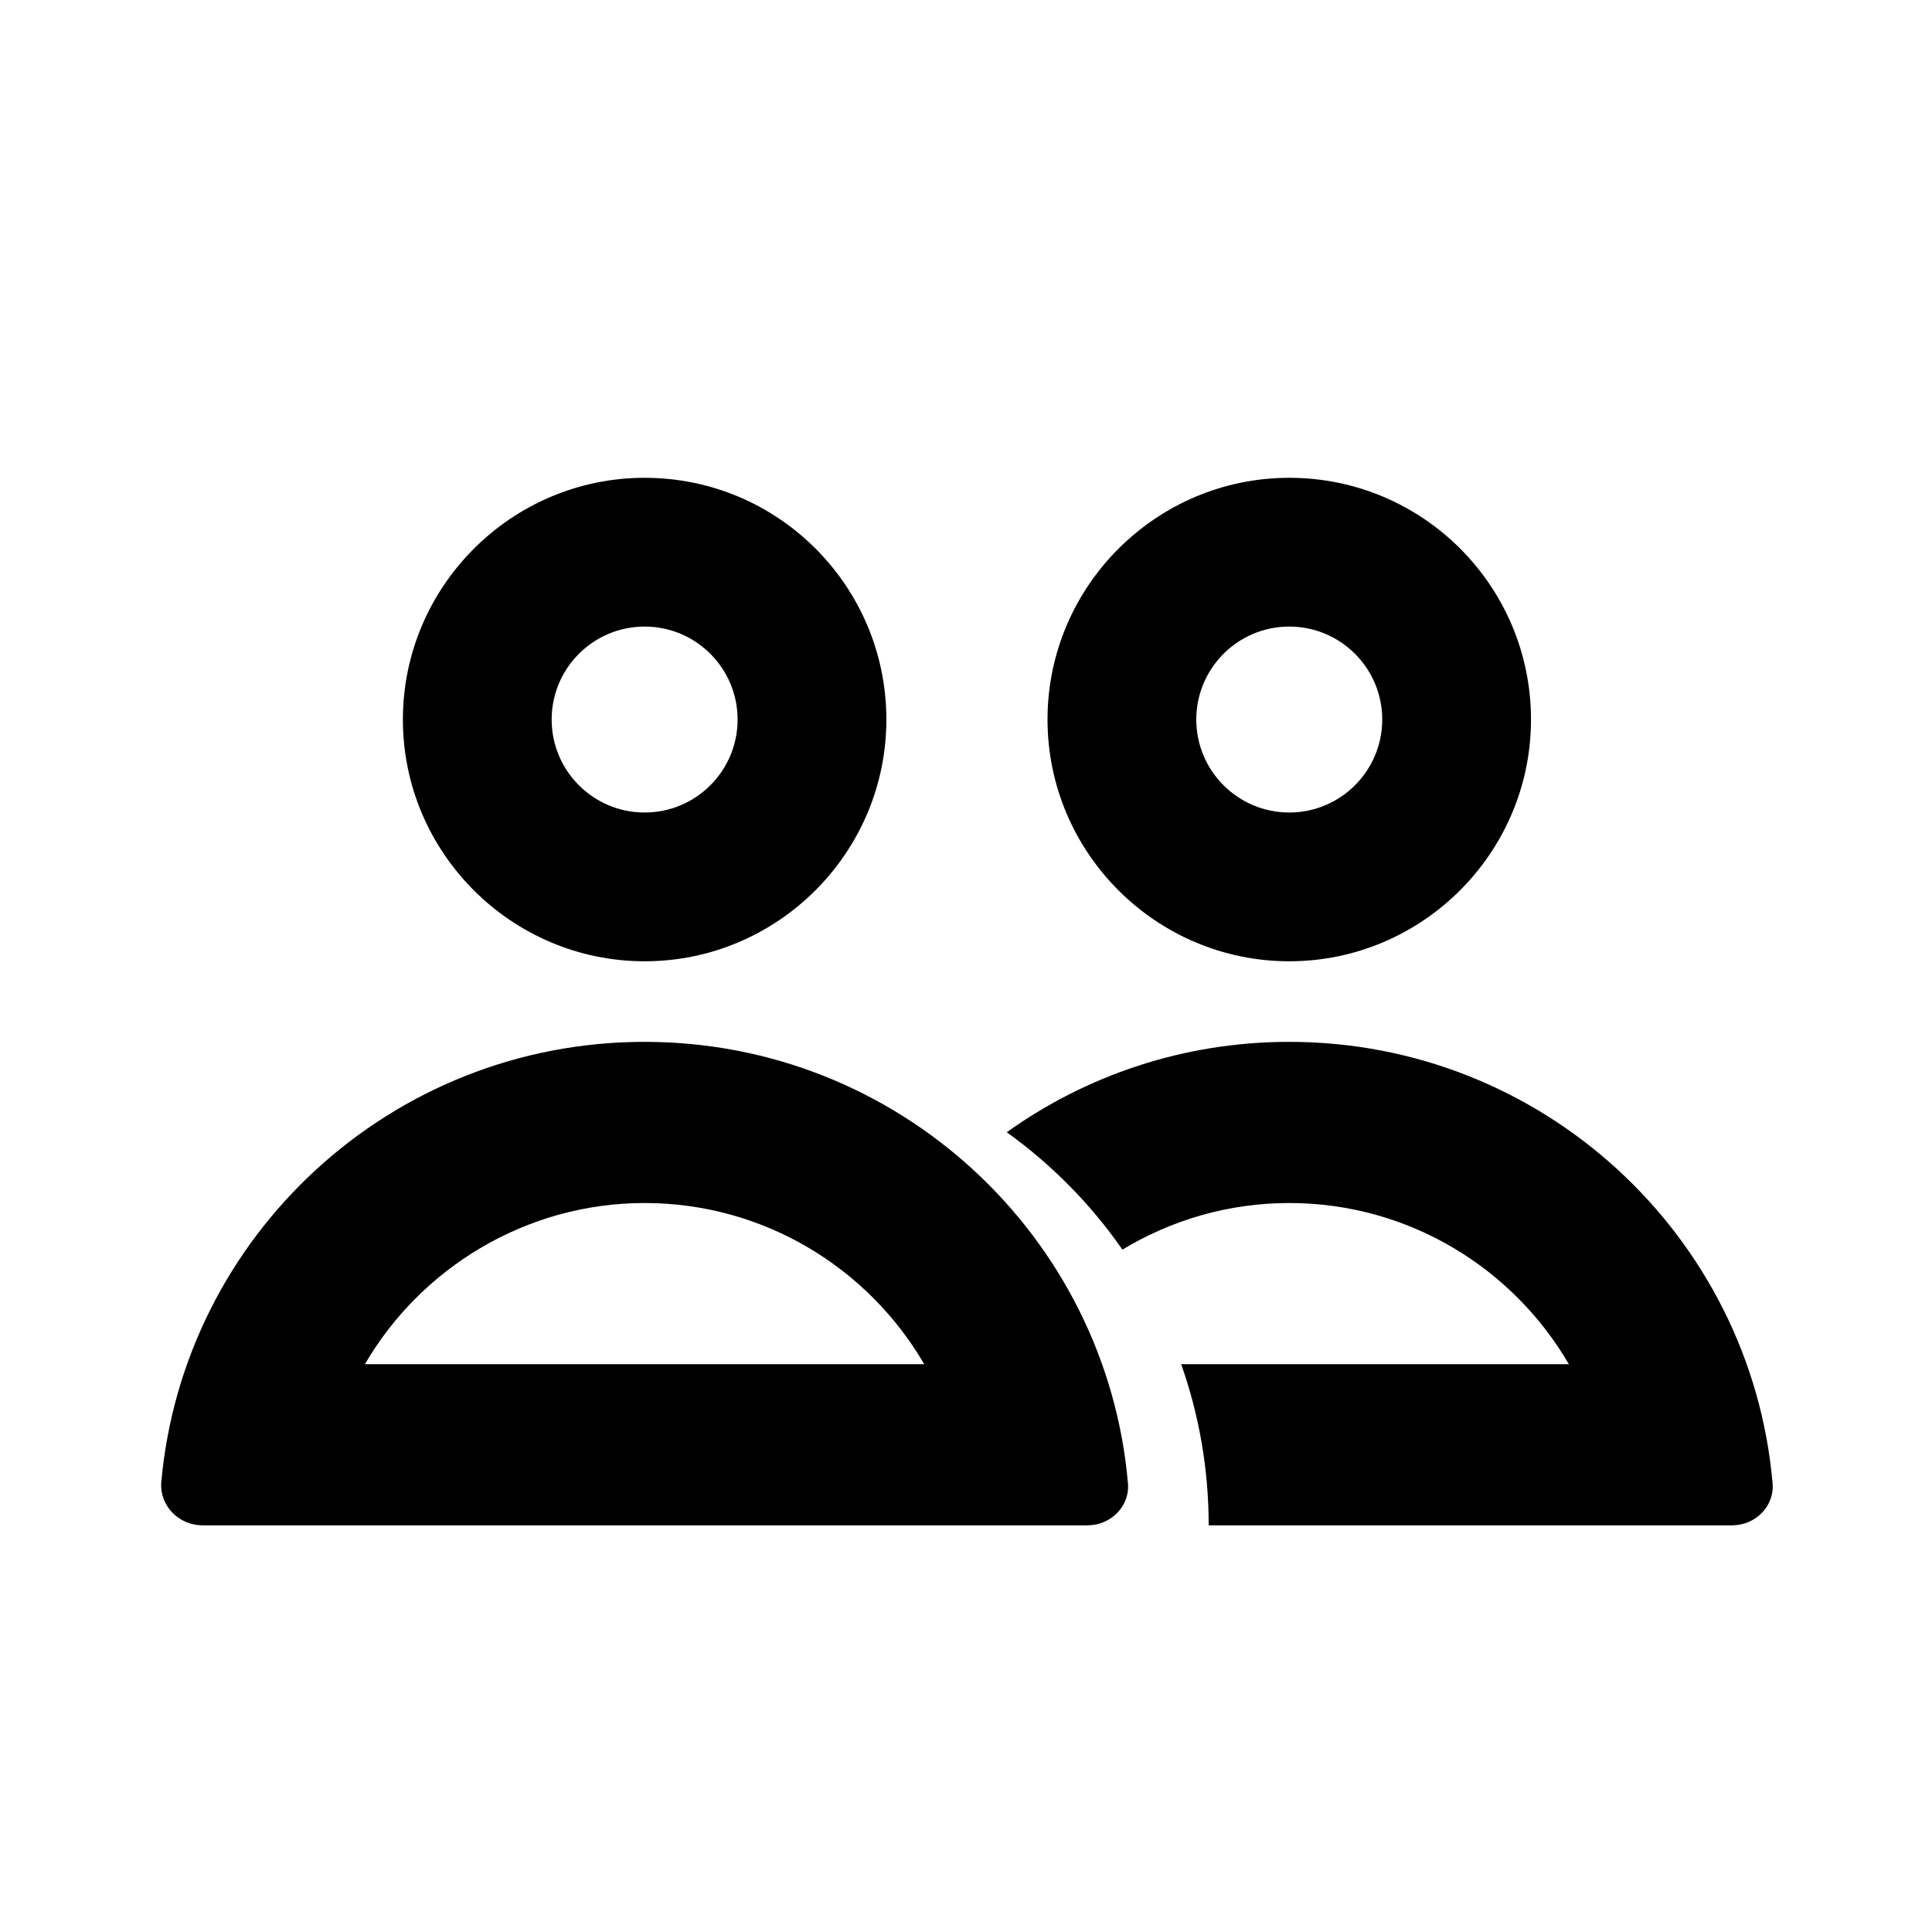 <!-- Generated by IcoMoon.io -->
<svg version="1.1" xmlns="http://www.w3.org/2000/svg" width="720" height="720" viewBox="0 0 720 720">
<title>userSwitch</title>
<path fill="black" d="M240.235 178.064c-49.618 0-90.088 40.47-90.088 90.088s40.47 90.088 90.088 90.088c49.618 0 90.088-40.47 90.088-90.088s-40.193-90.088-90.088-90.088zM240.235 302.801c-19.126 0-34.649-15.522-34.649-34.648s15.524-34.649 34.649-34.649c19.126 0 34.649 15.524 34.649 34.649s-15.524 34.648-34.649 34.648zM390.381 268.152c0-49.618 40.47-90.088 90.088-90.088 49.894 0 90.088 40.47 90.088 90.088s-40.47 90.088-90.088 90.088c-49.617 0-90.088-40.47-90.088-90.088zM445.821 268.152c0 19.126 15.522 34.648 34.648 34.648s34.648-15.522 34.648-34.648c0-19.126-15.522-34.649-34.648-34.649s-34.648 15.524-34.648 34.649zM645.507 568.446h-195.067c0-21.059-3.613-41.272-10.252-60.058h144.477c-20.784-35.735-59.638-60.058-104.217-60.058-22.65 0-43.963 6.366-62.158 17.369-11.768-16.922-26.363-31.729-43.101-43.741 29.632-21.194 65.963-33.687 105.259-33.687 94.577 0 171.987 72.371 180.119 164.261 0.904 8.708-6.325 15.915-15.060 15.915zM60.093 552.53c8.132-91.89 85.542-164.261 180.12-164.261 94.577 0 171.986 72.371 180.122 164.261 0.901 8.708-6.327 15.915-15.063 15.915h-329.818c-8.735 0-15.964-7.207-15.361-15.915zM344.43 508.387c-20.784-35.735-59.638-60.058-104.216-60.058-44.276 0-83.434 24.324-104.217 60.058h208.433z"></path>
</svg>
